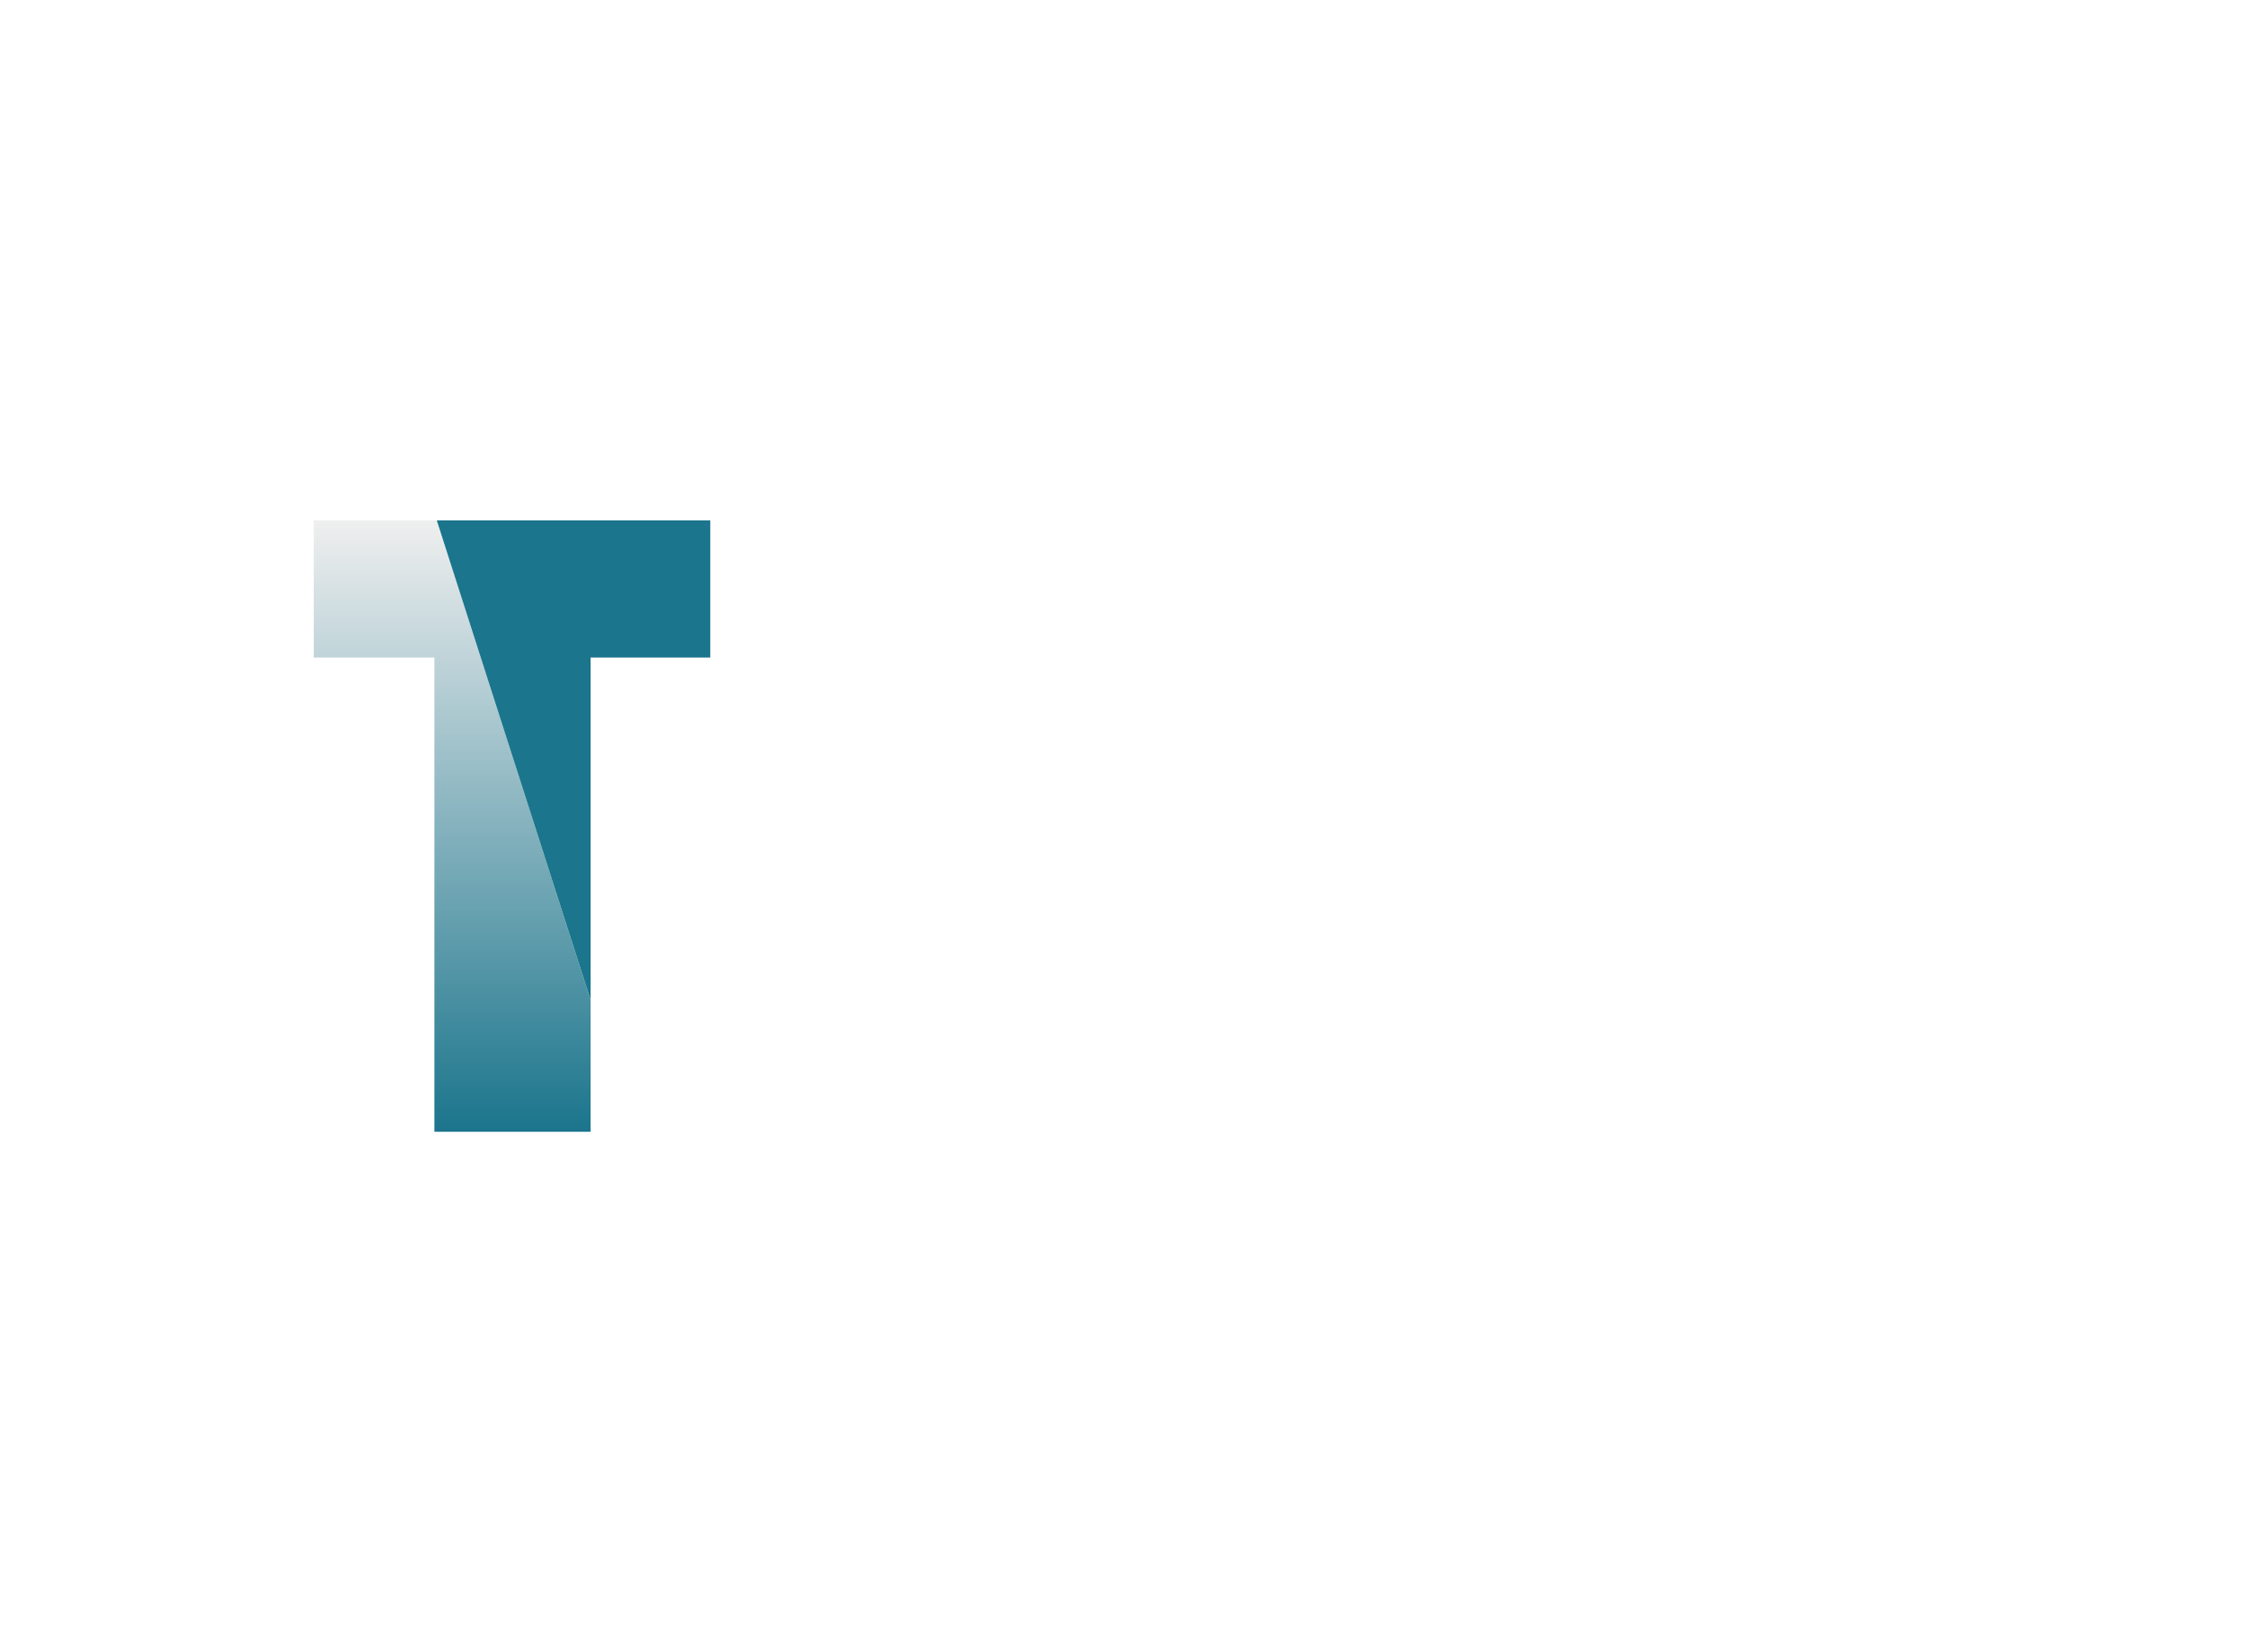 <svg data-v-0dd9719b="" version="1.0" xmlns="http://www.w3.org/2000/svg" xmlns:xlink="http://www.w3.org/1999/xlink" width="340" height="250" viewBox="0 0 340 250" preserveAspectRatio="xMidYMid meet" color-interpolation-filters="sRGB" style="margin: auto;"> <rect data-v-0dd9719b="" x="0" y="0" width="100%" height="100%" fill="#1B758C" fill-opacity="0" class="background"></rect> <!----> <g data-v-0dd9719b="" fill="#1B758C" class="mojosvg mojo-g" transform="translate(47.475,78.744)"><g class="iconsvg-imagesvg" transform="translate(0,0)" fill="#1B758C"><g fill="#1B758C"><rect fill="#FFFFFF" fill-opacity="0" stroke-width="2px" x="0" y="0" width="60" height="92.511" class="image-rect"></rect> <svg filter="url(#colors5011941574)" x="0" y="0" width="60" height="92.511" filtersec="colorsf9675118517" class="image-svg-svg primary" style="overflow: visible;" fill="#1B758C"><svg xmlns="http://www.w3.org/2000/svg" viewBox="0 0 19.95 30.76" fill="#1B758C"><defs><linearGradient id="d123628a-19a2-45f8-b4af-9b4d4175b0c9" x1="6.96" y1="30.76" x2="6.96" gradientUnits="userSpaceOnUse"><stop offset="0" stop-color="#1B758C"></stop><stop offset="1" stop-color="#efefef"></stop></linearGradient><linearGradient id="d123628a-19a2-45f8-b4af-9b4d4175b0c9" x1="6.96" y1="30.76" x2="6.96" gradientUnits="userSpaceOnUse"><stop offset="0" stop-color="#1B758C"></stop><stop offset="1" stop-color="#efefef"></stop></linearGradient><linearGradient id="d123628a-19a2-45f8-b4af-9b4d4175b0c9" x1="6.96" y1="30.76" x2="6.96" gradientUnits="userSpaceOnUse"><stop offset="0" stop-color="#1B758C"></stop><stop offset="1" stop-color="#efefef"></stop></linearGradient><linearGradient id="d123628a-19a2-45f8-b4af-9b4d4175b0c9" x1="6.96" y1="30.76" x2="6.96" gradientUnits="userSpaceOnUse"><stop offset="0" stop-color="#1B758C"></stop><stop offset="1" stop-color="#efefef"></stop></linearGradient><linearGradient id="d123628a-19a2-45f8-b4af-9b4d4175b0c9" x1="6.96" y1="30.76" x2="6.96" gradientUnits="userSpaceOnUse"><stop offset="0" stop-color="#1B758C"></stop><stop offset="1" stop-color="#efefef"></stop></linearGradient></defs><g fill="#1B758C"><g fill="#1B758C"><path fill="url(&quot;#d123628a-19a2-45f8-b4af-9b4d4175b0c9&quot;)" d="M0 0v6.9h6.07v23.86h7.86v-6.63L6.19 0H0z"></path><path fill="#1B758C" d="M19.95 6.9V0H6.19l7.74 24.13V6.9h6.02z"></path></g></g></svg></svg> <defs><filter id="colors5011941574"><feColorMatrix type="matrix" values="0 0 0 0 0.996  0 0 0 0 0.996  0 0 0 0 0.996  0 0 0 1 0" class="icon-fecolormatrix"></feColorMatrix></filter> <filter id="colorsf9675118517"><feColorMatrix type="matrix" values="0 0 0 0 0.996  0 0 0 0 0.996  0 0 0 0 0.996  0 0 0 1 0" class="icon-fecolormatrix"></feColorMatrix></filter> <filter id="colorsb6041527899"><feColorMatrix type="matrix" values="0 0 0 0 0  0 0 0 0 0  0 0 0 0 0  0 0 0 1 0" class="icon-fecolormatrix"></feColorMatrix></filter></defs></g></g><g transform="translate(72,12.156)" fill="#1B758C"><g class="tp-name" fill="#1B758C"><g transform="translate(0, 0)" fill="#1B758C"><g data-gra="path-name" fill="#FFFFFF" transform="translate(0,3)"><g transform="scale(1)" fill="#FFFFFF"><path d="M4.64-11.99Q5.66-15.19 9.88-16.25Q14.10-17.30 18.06-17.30L18.06-17.30Q21.69-17.22 27.14-17.05Q32.58-16.88 36.30-16.71L36.30-16.71Q35.45-14.77 32.46-13.46Q29.46-12.15 26.00-12.15L26.00-12.15Q25.24-12.15 22.20-12.32L22.20-12.32Q18.32-12.66 15.45-12.66L15.45-12.66Q12.66-12.66 9.45-12.41Q6.25-12.15 4.64-11.99L4.64-11.99Z" transform="translate(-4.643, 60.859)" fill="#FFFFFF"></path></g></g></g><g transform="translate(33.653, 0)" fill="#1B758C"><g data-gra="path-name" fill="#FFFFFF" transform="translate(0,3)"><g transform="scale(1)" fill="#FFFFFF"><path d="M4.73 7.34L6.67 1.18Q14.10-22.54 22.62-52.00L22.62-52.00Q23.21-54.36 23.21-55.29L23.21-55.29Q23.21-55.96 23.00-56.22Q22.79-56.47 22.12-56.47L22.12-56.47Q19.84-56.47 17.73-54.15Q15.62-51.83 14.31-48.58Q13.00-45.33 13.00-42.80L13.00-42.80Q13.00-40.77 13.84-38.83L13.84-38.83Q10.30-38.83 8.69-40.31Q7.09-41.78 7.09-44.31L7.09-44.31Q7.09-47.94 10.04-51.83Q13.00-55.71 17.18-58.24Q21.36-60.77 24.56-60.77L24.56-60.77Q28.19-60.77 30.39-57.31Q32.58-53.85 33.72-48.62Q34.86-43.39 36.21-34.35L36.21-34.35Q37.73-23.63 38.49-18.78Q39.25-13.93 40.09-9.62L40.09-9.62L43.30-23.04Q46.59-37.31 48.70-45.12Q50.81-52.92 52.84-56.39L52.84-56.39Q55.37-60.86 59.68-60.86L59.68-60.86Q56.64-53.01 52.67-39.08Q48.70-25.15 45.92-12.03Q43.13 1.10 43.13 7.34L43.13 7.34Q39.84 7.34 37.90 5.78Q35.96 4.22 35.03 0.08L35.03 0.08Q34.02-4.22 28.02-37.39L28.02-37.39Q27.35-41.11 26.93-43.39Q26.50-45.67 26.34-46.85L26.34-46.85Q19.33-21.36 16.12-10.93Q12.91-0.51 10.47 3.42Q8.02 7.34 4.73 7.34L4.73 7.34Z" transform="translate(-4.727, 60.859)" fill="#FFFFFF"></path></g></g></g><g transform="translate(90.604, 0)" fill="#1B758C"><g data-gra="path-name" fill="#FFFFFF" transform="translate(0,3)"><g transform="scale(1)" fill="#FFFFFF"><path d="M4.73 3.97Q1.77 3.97-0.21 2.03Q-2.19 0.08-2.19-3.46L-2.19-3.46Q-2.19-8.36 1.39-14.43Q4.98-20.51 10.55-24.73Q16.12-28.95 21.69-28.95L21.69-28.95Q25.41-28.95 27.90-27.05Q30.39-25.15 30.39-22.20L30.39-22.20Q30.39-18.32 25.58-18.15L25.58-18.15Q28.61-17.22 28.61-15.62L28.61-15.62Q28.61-15.02 28.02-13.84Q27.43-12.66 26.67-11.40L26.67-11.40Q25.32-9.20 24.56-7.55Q23.80-5.91 23.80-4.47L23.80-4.47Q23.80-3.21 24.44-2.32Q25.07-1.43 26.34-1.43L26.34-1.43Q28.70-1.43 32.37-4.73Q36.04-8.02 39.50-14.60L39.50-14.60L41.11-13.00Q37.98-5.99 33.34-1.73Q28.70 2.53 23.97 2.53L23.97 2.53Q20.60 2.53 18.78 0.30Q16.97-1.94 16.97-4.81L16.97-4.81Q13.17-0.25 10.47 1.86Q7.77 3.97 4.73 3.97L4.73 3.97ZM6.50-0.34Q9.45-0.34 13.38-4.60Q17.30-8.86 22.28-15.70L22.28-15.70L23.97-17.98Q24.23-18.40 24.65-18.40L24.65-18.40L24.99-18.32Q25.41-19.67 25.41-21.44L25.41-21.44Q25.41-25.83 21.86-25.83L21.86-25.83Q18.15-25.83 14.10-21.86Q10.04-17.89 7.30-12.41Q4.56-6.92 4.56-3.04L4.56-3.04Q4.56-1.60 5.02-0.97Q5.49-0.34 6.50-0.34L6.50-0.34Z" transform="translate(2.195, 60.859)" fill="#FFFFFF"></path></g></g></g><g transform="translate(135.906, 0)" fill="#1B758C"><g data-gra="path-name" fill="#FFFFFF" transform="translate(0,3)"><g transform="scale(1)" fill="#FFFFFF"><path d="M6.25 3.29Q3.21 3.29 1.94 0.63Q0.68-2.03 0.68-6.84L0.68-6.84Q0.68-9.20 1.01-16.88L1.01-16.88Q1.10-19.58 1.60-20.43Q2.11-21.27 4.22-21.27L4.22-21.27Q6.16-21.27 6.58-20.55Q7.01-19.84 7.01-17.22L7.01-17.22Q7.01-15.62 6.84-11.90L6.84-11.90Q6.58-9.12 6.58-6.25L6.58-6.25Q6.58-3.38 6.88-2.28Q7.17-1.18 8.10-1.18L8.10-1.18Q10.80-1.18 14.64-6.54Q18.49-11.90 21.36-18.40L21.36-18.40Q21.52-23.80 22.62-25.91Q23.72-28.02 25.74-28.02L25.74-28.02Q27.60-28.02 28.49-26.84Q29.37-25.66 29.37-24.31L29.37-24.31Q29.37-23.47 28.99-22.71Q28.61-21.95 28.53-21.69L28.53-21.69Q27.69-20.26 27.18-18.53Q26.67-16.80 26.67-13.84L26.67-13.84Q26.67-7.93 30.30-7.93L30.30-7.93Q31.99-7.93 33.59-9.37Q35.20-10.80 36.89-14.18L36.89-14.18L37.82-13.42Q35.96-9.03 33.64-7.05Q31.32-5.06 28.87-5.06L28.87-5.06Q26.25-5.06 24.44-7.17Q22.62-9.29 21.69-12.91L21.69-12.91Q17.98-5.99 13.97-1.35Q9.96 3.29 6.25 3.29L6.25 3.29Z" transform="translate(-0.675, 60.859)" fill="#FFFFFF"></path></g></g></g></g></g></g><defs v-gra="od"></defs></svg>